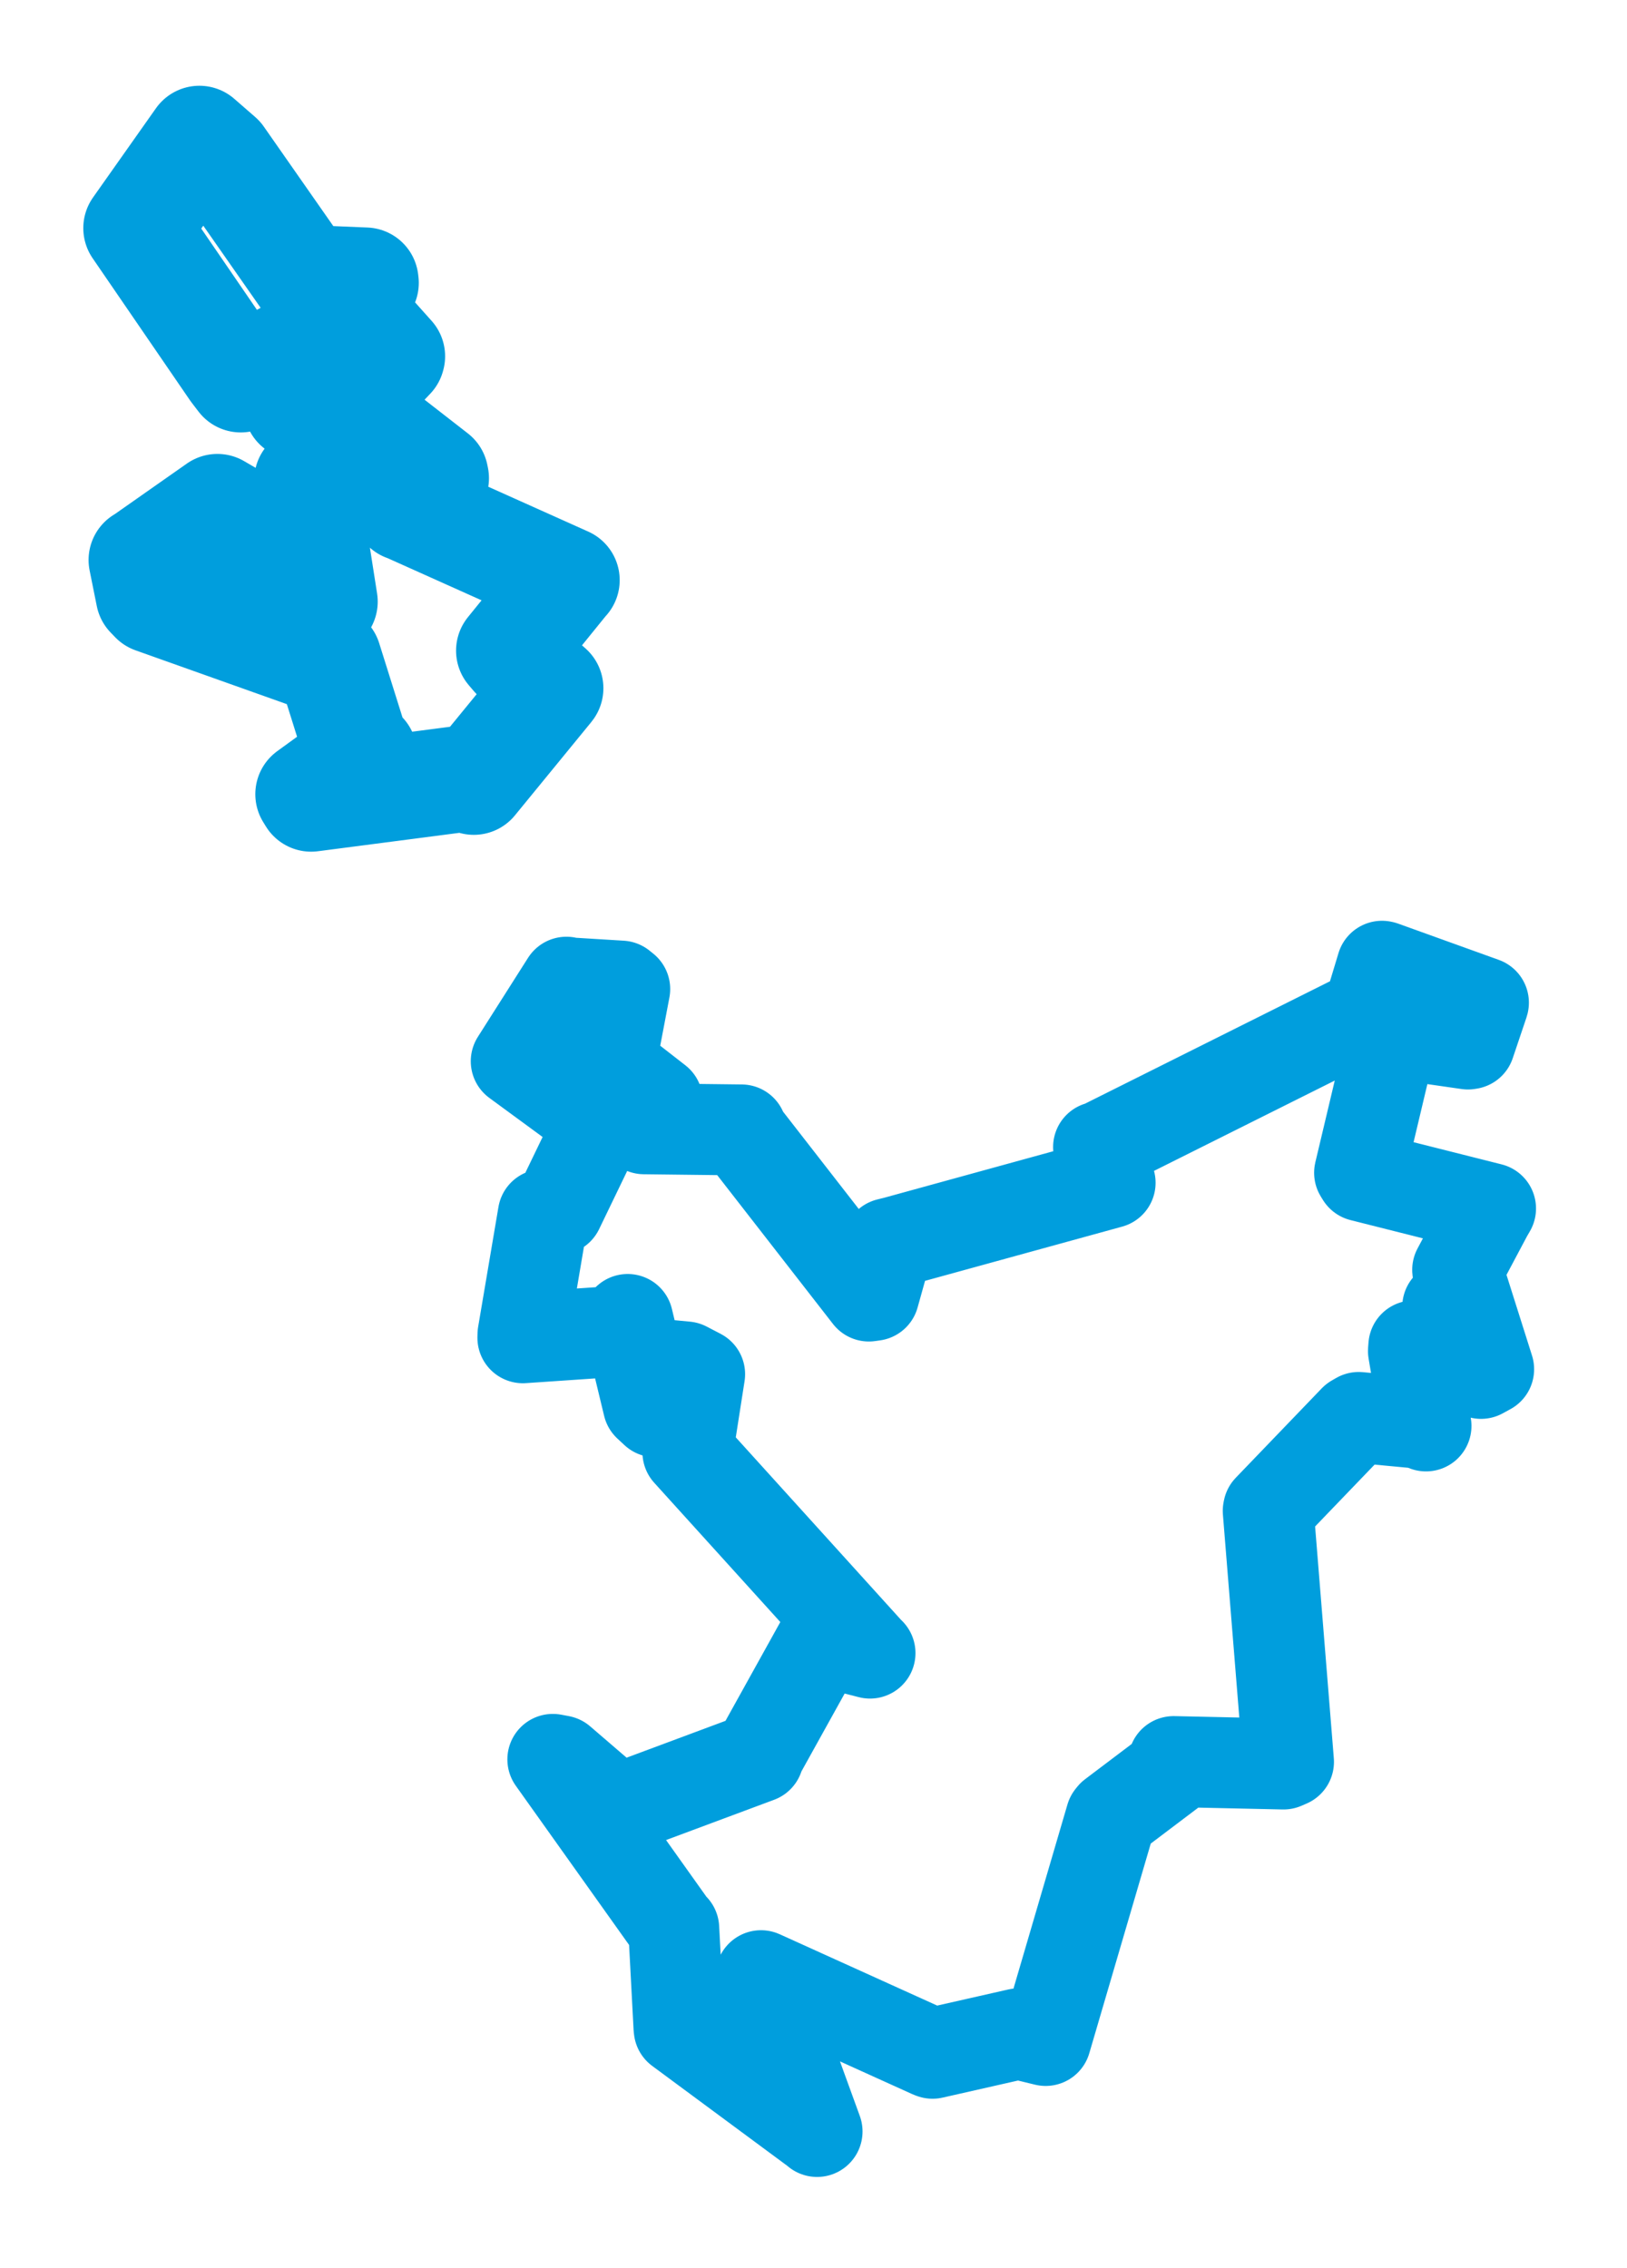 <svg viewBox="0 0 96.009 133.796" width="96.009" height="133.796" xmlns="http://www.w3.org/2000/svg">
  <title>Choceň, okres Ústí nad Orlicí, Pardubický kraj, Severovýchod, Česko</title>
  <desc>Geojson of Choceň, okres Ústí nad Orlicí, Pardubický kraj, Severovýchod, Česko</desc>
  <polygon points="8.053,13.458 13.796,21.837 14.206,22.373 16.904,20.903 17.596,20.633 17.634,23.611 17.518,23.973 19.347,24.675 19.641,25.397 19.34,29.434 19.278,29.588 18.135,28.338 18.07,28.606 19.151,35.493 18.96,35.857 13.553,30.339 12.829,29.917 8.383,33.036 8.365,33.035 8.788,35.138 9.048,35.408 18.648,38.823 19.38,38.878 21.059,44.227 21.471,44.482 18.204,46.853 18.36,47.106 27.944,45.859 27.959,46.113 32.455,40.62 32.468,40.601 30.344,38.73 30.05,38.385 33.333,34.333 33.43,34.225 23.987,29.988 23.915,29.968 25.716,28.213 25.682,28.045 20.519,24.029 20.452,23.87 23.114,21.066 23.128,21.018 20.309,17.867 20.243,17.766 21.575,16.687 21.559,16.558 18.116,16.415 17.997,16.425 12.998,9.27 11.766,8.197 8.053,13.458" stroke="#009edd" stroke-width="6.276px" fill="none" stroke-linejoin="round" vector-effect="non-scaling-stroke"></polygon>
  <polygon points="30.463,62.607 35.357,66.196 35.382,66.282 32.937,71.346 32.059,71.651 30.86,78.728 30.855,78.92 36.835,78.512 37.039,77.841 38.258,82.9 38.675,83.288 38.485,81.171 38.857,80.489 40.464,80.641 41.285,81.068 40.612,85.377 40.593,85.672 51.308,97.503 51.339,97.523 48.72,96.85 48.529,96.746 44.829,103.412 44.744,103.662 36.878,106.592 36.478,106.804 33.076,103.878 32.623,103.793 39.657,113.674 39.758,113.762 40.067,119.611 40.08,119.718 48.171,125.701 48.215,125.744 45.375,117.933 44.907,116.554 54.943,121.099 55.03,121.13 60.097,119.983 61.704,120.375 65.565,107.207 65.648,107.103 69.229,104.397 69.255,103.923 75.74,104.065 76.034,103.938 74.838,89.132 74.856,89.04 79.928,83.766 80.179,83.621 83.884,83.969 84.148,84.121 83.407,79.704 83.43,79.399 85.142,80.933 85.161,80.936 85.424,77.399 85.429,77.099 87.395,81.022 87.845,80.776 86.036,75.057 86.017,74.913 87.766,71.623 87.957,71.294 80.346,69.376 80.229,69.186 82.143,61.126 82.201,60.953 86.625,61.59 86.723,61.574 87.531,59.177 87.537,59.152 81.598,57.013 81.552,57.003 80.762,59.619 80.595,59.833 64.861,67.693 64.826,67.671 65.262,69.386 65.508,69.776 52.847,73.258 52.414,73.365 51.562,76.417 51.272,76.458 43.826,66.888 43.751,66.659 38.009,66.591 37.781,66.4 38.775,65.046 38.793,64.961 36.53,63.199 36.05,62.631 36.865,58.348 36.65,58.174 33.483,57.98 33.425,57.944 30.463,62.607" stroke="#009edd" stroke-width="5.366px" fill="none" stroke-linejoin="round" vector-effect="non-scaling-stroke"></polygon>
</svg>